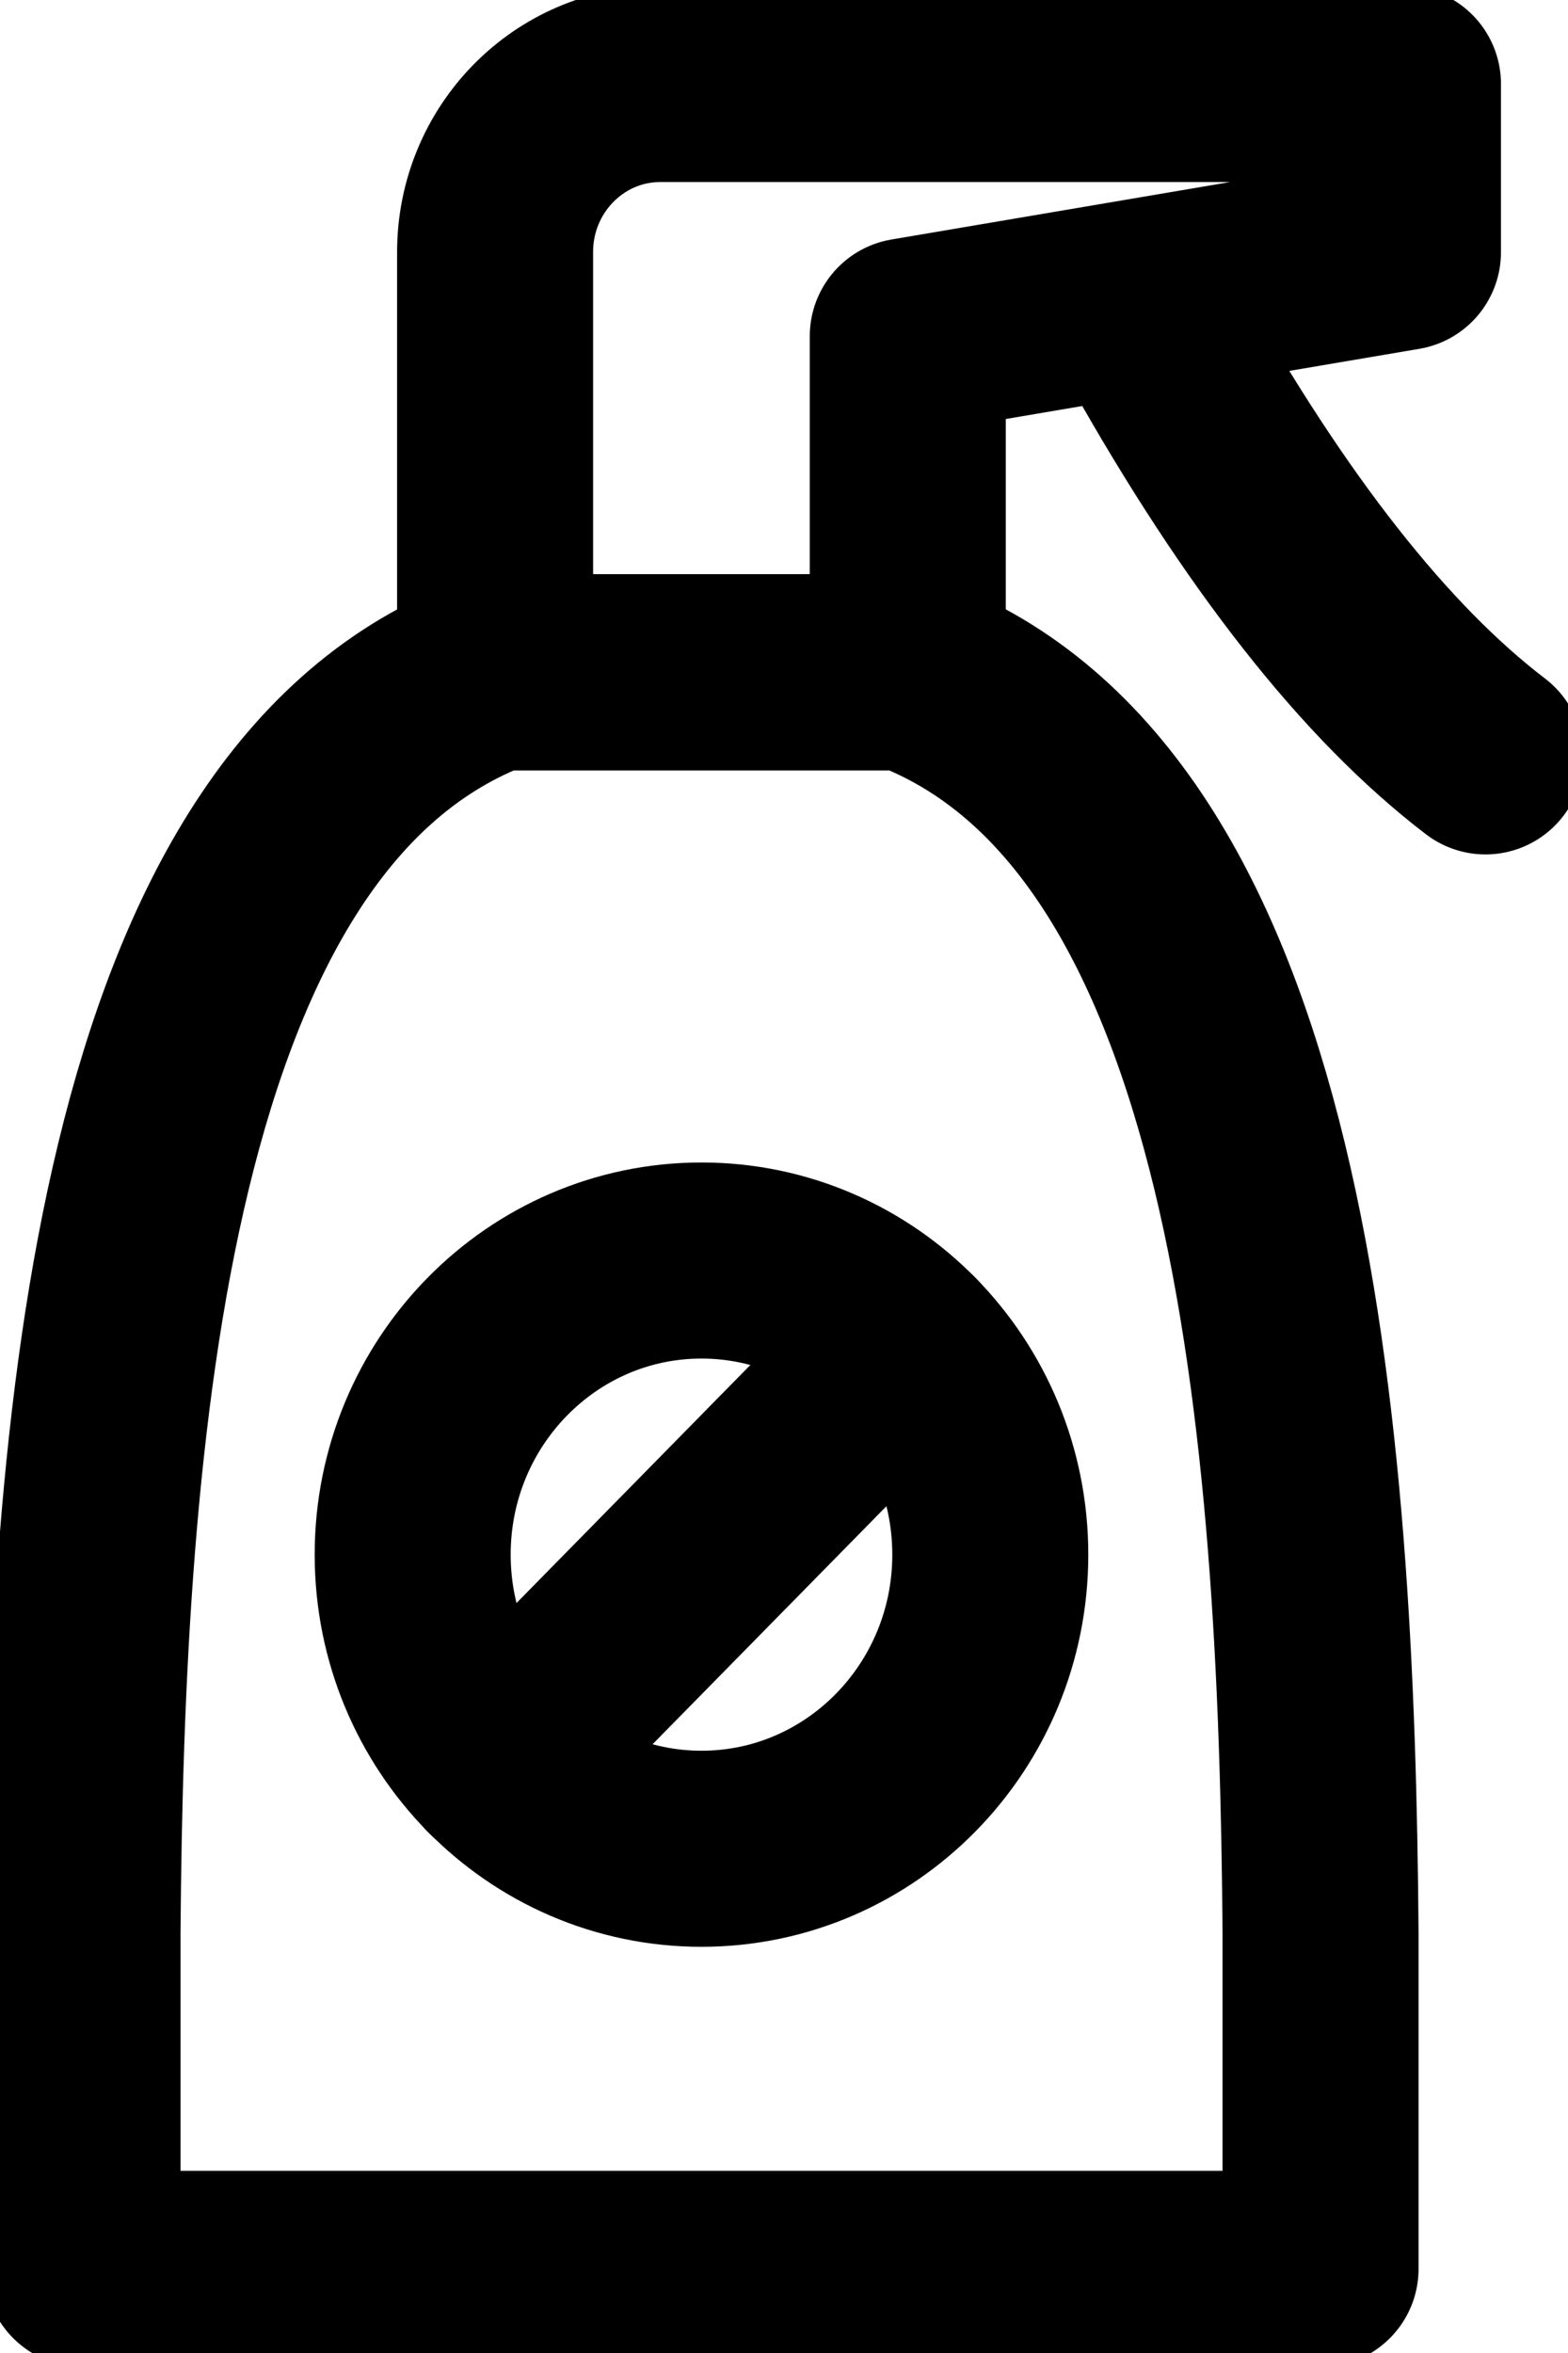 <svg width="16" height="24" viewBox="0 0 16 24" fill="none" xmlns="http://www.w3.org/2000/svg">
  <path d="M9.263 6.857H5.053c-3.718 1.376 -4.173 7.76 -4.211 12.856v3.429h12.633V19.713c-0.038 -5.097 -0.493 -11.48 -4.211 -12.856" stroke="#000" stroke-width="2" stroke-linecap="round" stroke-linejoin="round"/>
  <path d="M7.158 18.857c1.627 0 2.947 -1.343 2.947 -3s-1.32 -3 -2.947 -3 -2.947 1.343 -2.947 3 1.32 3 2.947 3" stroke="#000" stroke-width="2" stroke-linecap="round" stroke-linejoin="round"/>
  <path d="m5.073 17.978 4.169 -4.242" stroke="#000" stroke-width="2" stroke-linecap="round" stroke-linejoin="round"/>
  <path d="M6.737 0.857c-0.93 0 -1.685 0.767 -1.685 1.714v4.286h4.211V3.429l5.053 -0.857V0.857z" stroke="#000" stroke-width="2" stroke-linecap="round" stroke-linejoin="round"/>
  <path d="M11.789 3.429q1.685 3.001 3.369 4.286" stroke="#000" stroke-width="2" stroke-linecap="round" stroke-linejoin="round"/>
</svg>
